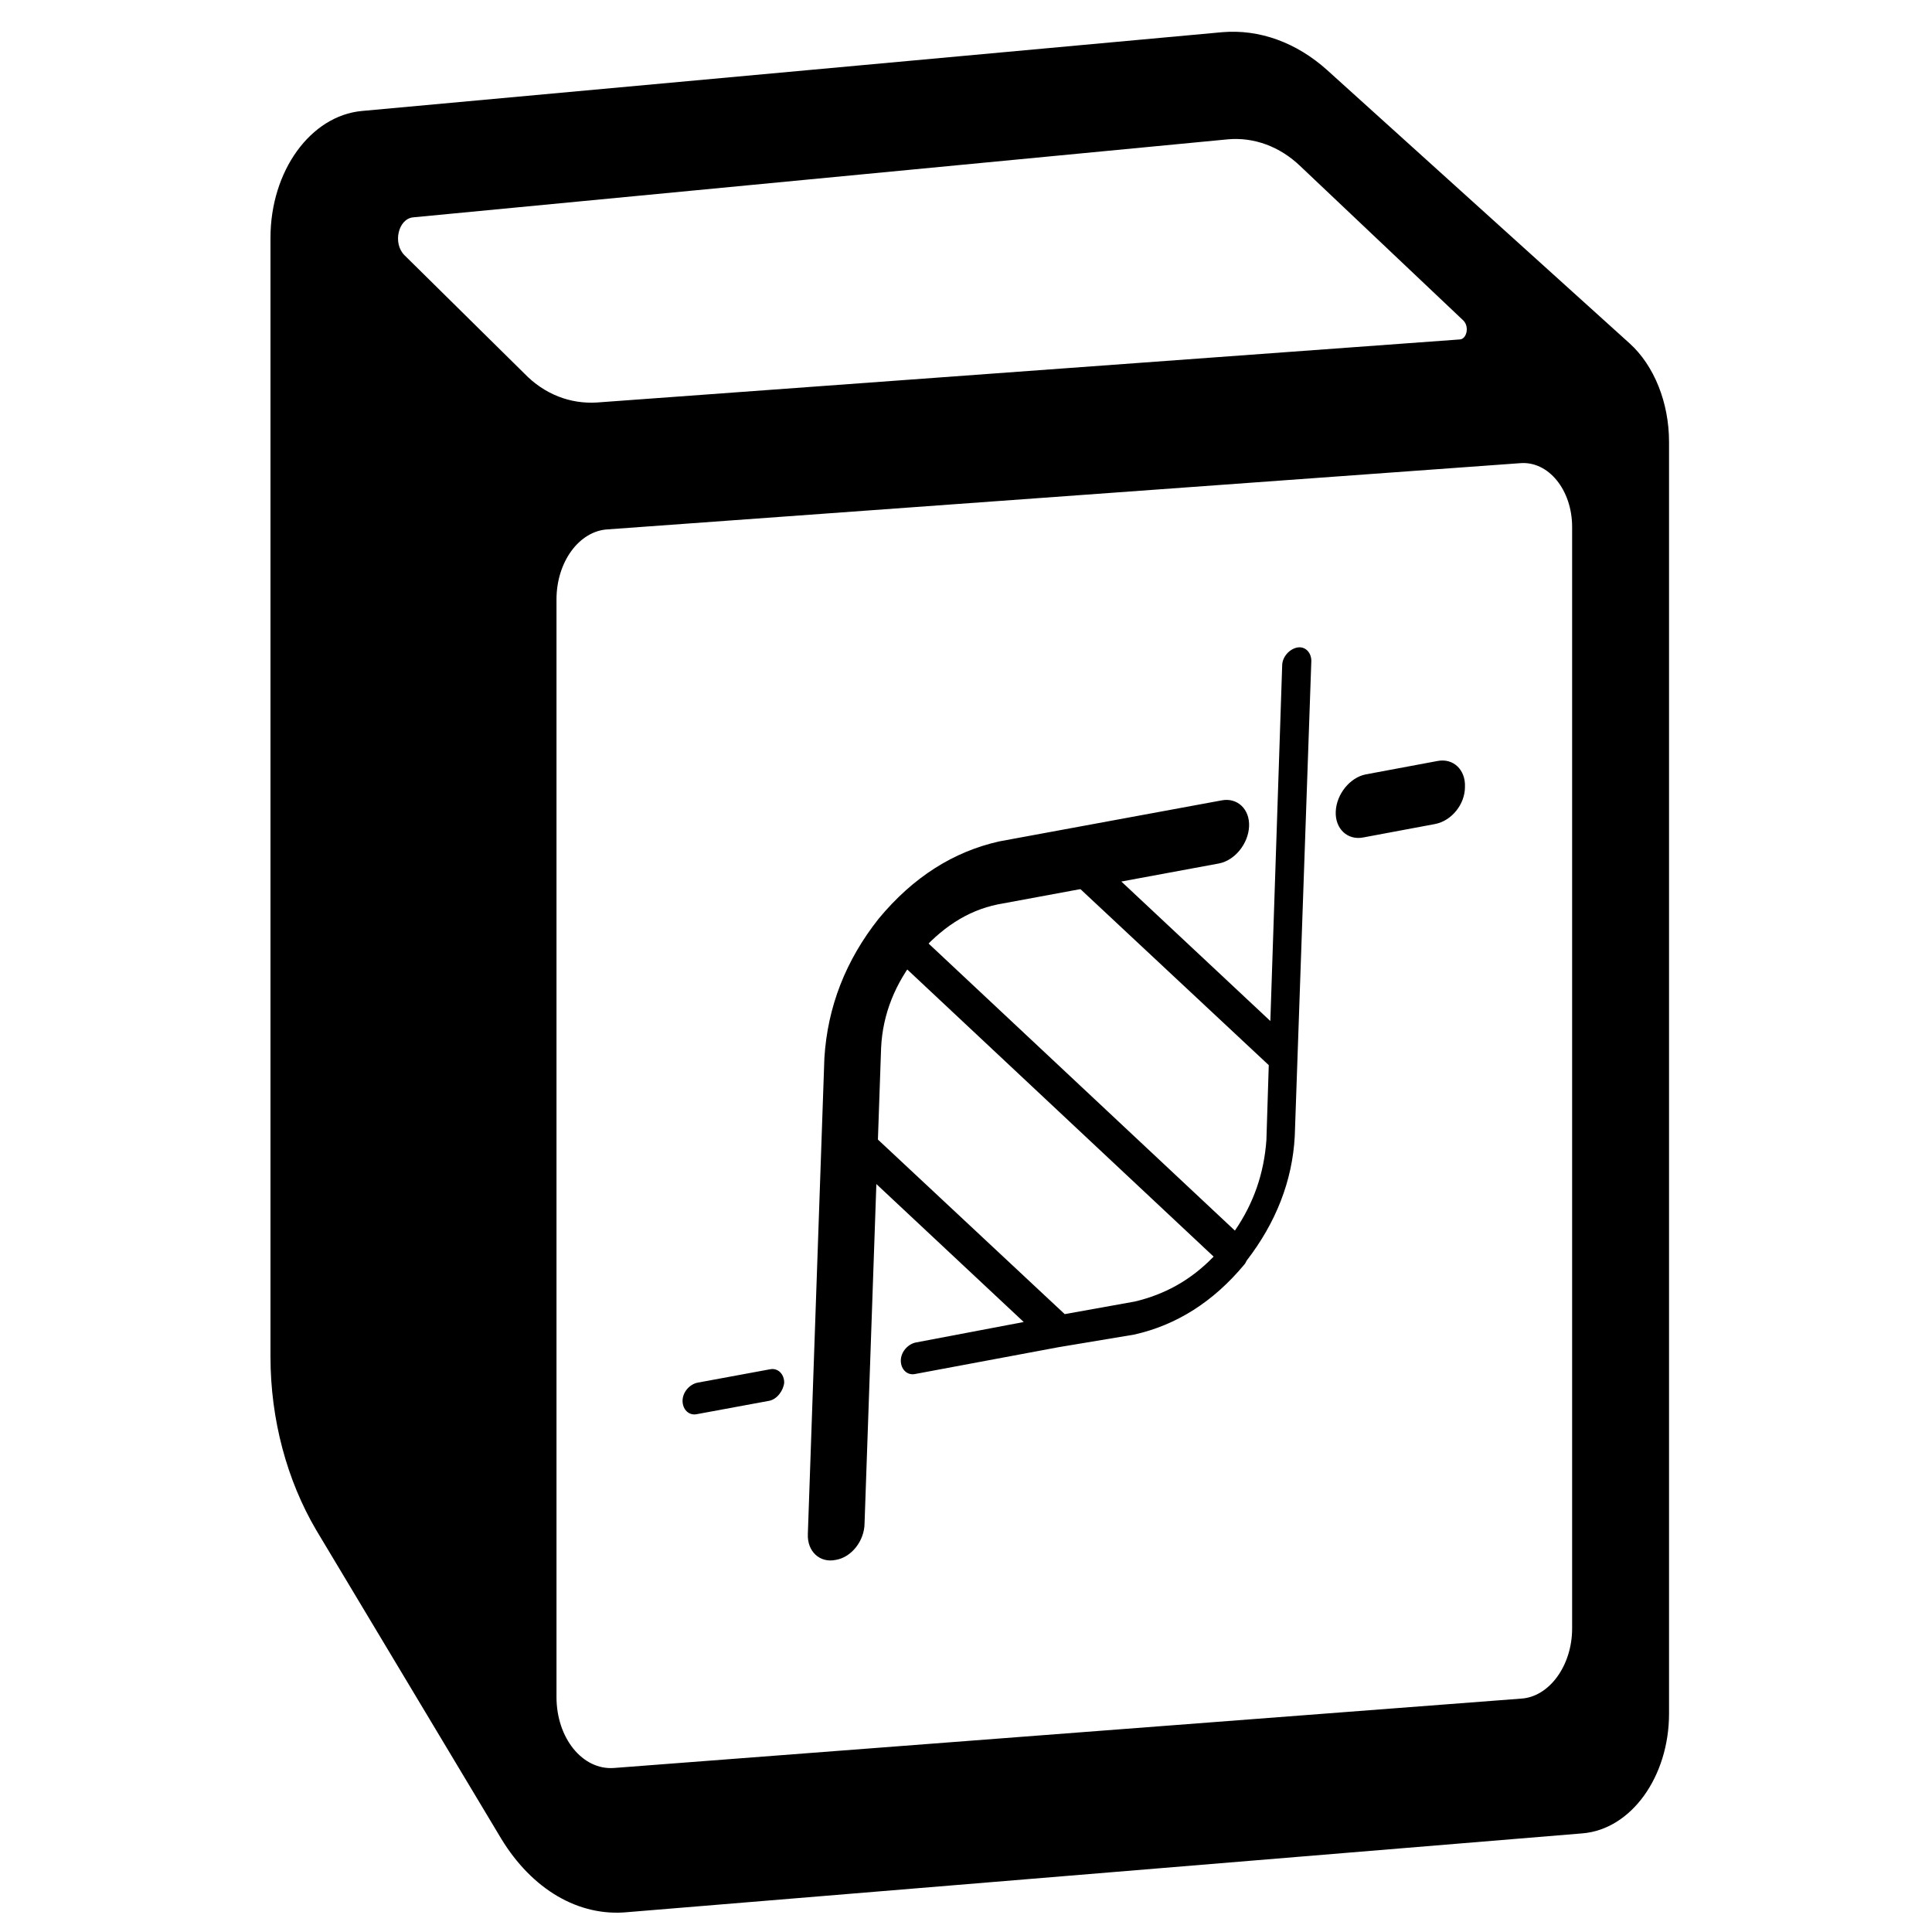 <svg width="100" height="100" viewBox="0 0 100 100" xmlns="http://www.w3.org/2000/svg" xmlns:xlink="http://www.w3.org/1999/xlink">
    <g id="logo">
        <path id="path1" fill="#000000" stroke="none" d="M 63.265 1.666 L 18.731 5.744 C 16.08 5.989 14 8.844 14 12.31 L 14 70.221 C 14 73.484 14.856 76.624 16.365 79.193 L 25.949 95.18 C 27.54 97.79 29.946 99.218 32.474 98.973 L 81.903 94.895 C 84.431 94.691 86.389 91.958 86.389 88.696 L 86.389 22.873 C 86.389 20.834 85.614 18.917 84.35 17.775 L 68.689 3.624 C 67.099 2.196 65.182 1.503 63.265 1.666 L 63.265 1.666 Z M 20.933 13.207 C 20.321 12.596 20.607 11.331 21.382 11.25 L 63.551 7.212 C 64.897 7.09 66.242 7.579 67.303 8.599 L 75.745 16.592 C 76.071 16.919 75.908 17.571 75.541 17.571 L 30.884 20.834 C 29.538 20.915 28.192 20.426 27.132 19.325 L 20.933 13.207 L 20.933 13.207 Z M 28.804 31.029 C 28.804 29.072 29.987 27.481 31.455 27.4 L 78.681 23.974 C 80.149 23.852 81.373 25.361 81.373 27.277 L 81.373 84.291 C 81.373 86.208 80.19 87.839 78.722 87.921 L 31.781 91.51 C 30.15 91.632 28.804 89.96 28.804 87.839 L 28.804 31.029 Z"/>
        <path id="path2" fill="#000000" stroke="none" d="M 43.241 80.743 C 42.425 80.906 41.773 80.295 41.814 79.397 L 41.814 79.397 L 42.67 54.765 C 42.833 52.114 43.771 49.708 45.484 47.546 C 47.278 45.385 49.358 44.08 51.724 43.55 L 63.224 41.429 C 64.04 41.266 64.693 41.878 64.652 42.775 C 64.611 43.672 63.918 44.528 63.102 44.691 L 51.642 46.812 C 50.052 47.138 48.706 48.036 47.482 49.463 C 46.34 50.89 45.688 52.481 45.606 54.235 L 44.75 78.826 C 44.75 79.764 44.057 80.621 43.241 80.743 L 43.241 80.743 L 43.241 80.743 Z M 74.276 42.652 L 70.565 43.346 C 69.75 43.509 69.097 42.897 69.138 42 C 69.179 41.103 69.872 40.246 70.688 40.083 L 74.399 39.39 C 75.214 39.227 75.867 39.838 75.826 40.736 C 75.826 41.633 75.133 42.489 74.276 42.652 Z"/>
        <path id="path3" fill="#000000" stroke="none" d="M 54.782 69.732 L 47.36 71.119 C 46.952 71.2 46.626 70.874 46.626 70.425 C 46.626 69.977 46.993 69.569 47.401 69.487 L 52.988 68.427 L 43.404 59.455 C 43.119 59.21 43.159 58.68 43.445 58.313 C 43.73 57.946 44.22 57.864 44.505 58.109 L 55.109 68.019 L 58.738 67.367 C 60.288 66.999 61.634 66.265 62.817 65.042 L 45.933 49.218 C 45.647 48.974 45.688 48.443 45.973 48.076 C 46.259 47.709 46.748 47.628 47.034 47.873 L 47.034 47.873 L 63.918 63.696 C 64.897 62.269 65.427 60.719 65.549 59.006 L 65.671 55.132 L 55.068 45.222 C 54.782 44.977 54.823 44.447 55.109 44.08 C 55.394 43.713 55.884 43.631 56.169 43.876 L 65.753 52.848 L 66.365 34.455 C 66.365 34.006 66.732 33.599 67.14 33.517 C 67.547 33.436 67.874 33.762 67.874 34.21 L 67.017 58.802 C 66.895 61.127 66.038 63.288 64.529 65.246 C 64.489 65.327 64.448 65.409 64.407 65.45 L 64.407 65.45 C 62.817 67.367 60.9 68.59 58.698 69.079 L 54.782 69.732 L 54.782 69.732 Z M 39.815 72.505 L 36.063 73.198 C 35.655 73.28 35.329 72.954 35.329 72.505 C 35.329 72.057 35.696 71.649 36.104 71.567 L 39.856 70.874 C 40.264 70.792 40.59 71.119 40.59 71.567 C 40.549 71.975 40.223 72.424 39.815 72.505 Z"/>
    </g>
</svg>
